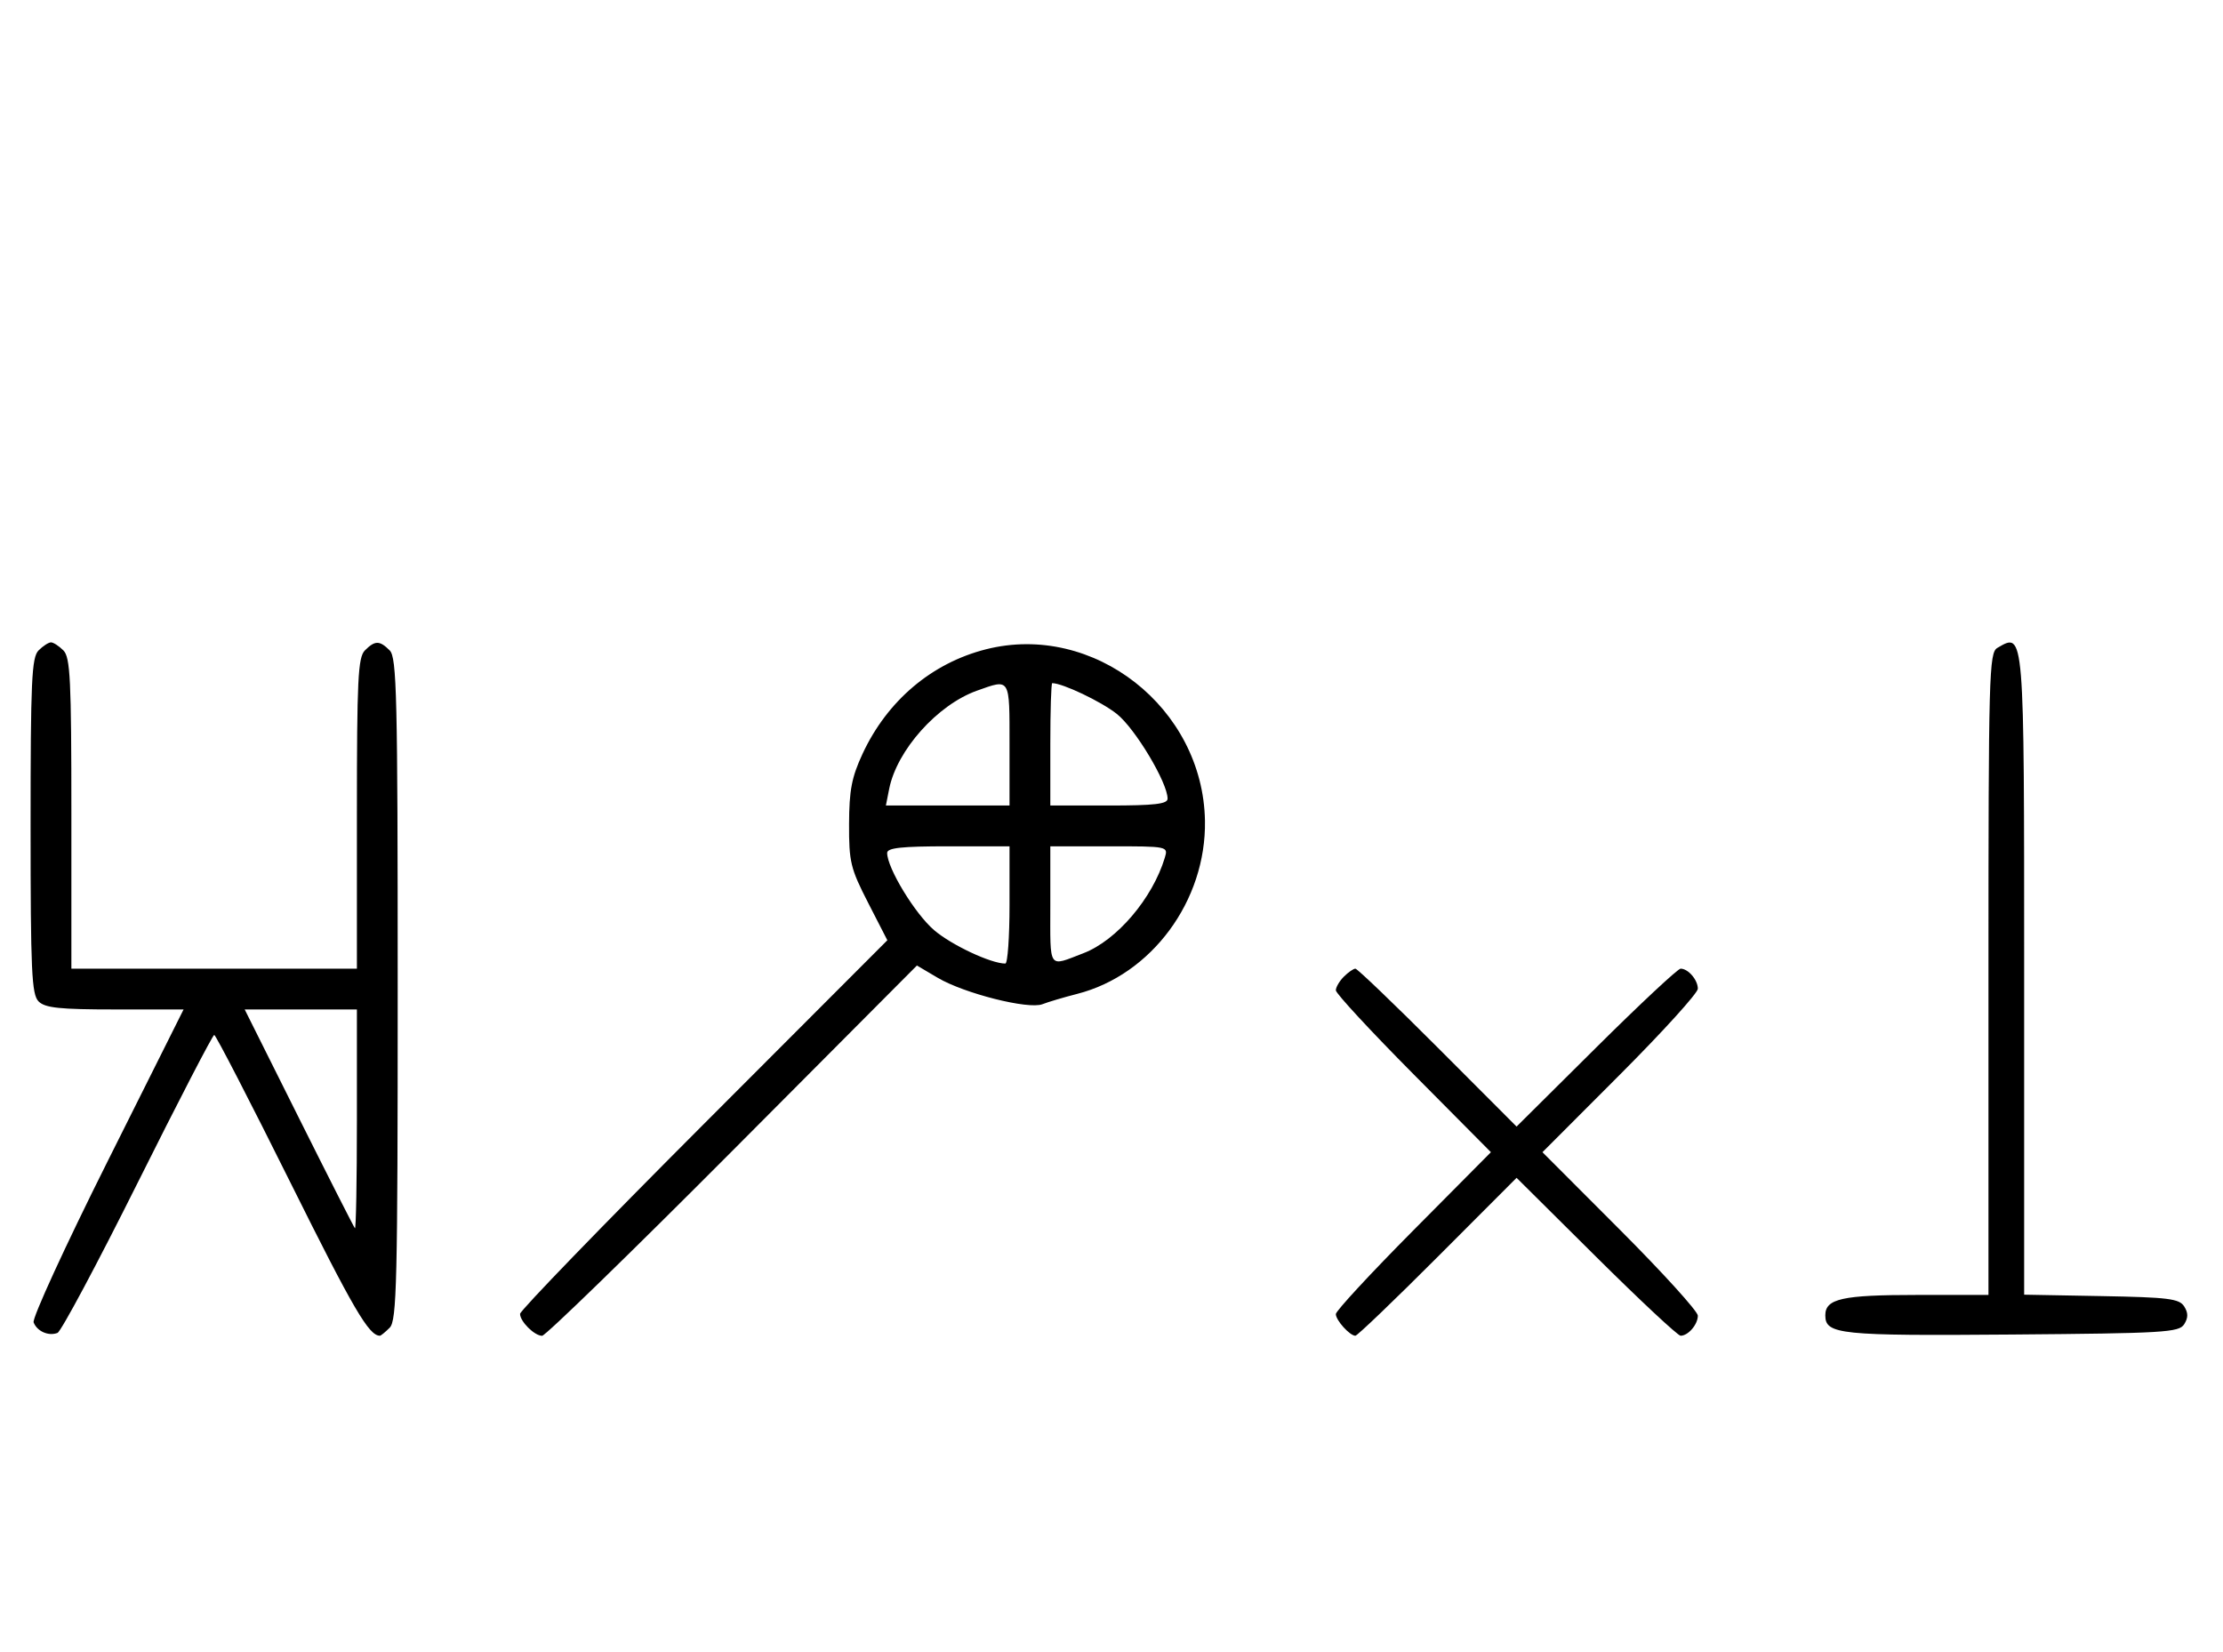 <svg xmlns="http://www.w3.org/2000/svg" width="436" height="324" viewBox="0 0 436 324" version="1.1">
	<path d="M 7.571 127.571 C 6.207 128.936, 6 133.463, 6 162 C 6 190.537, 6.207 195.064, 7.571 196.429 C 8.844 197.701, 11.697 198, 22.575 198 L 36.006 198 21.020 227.961 C 12.777 244.439, 6.285 258.580, 6.594 259.384 C 7.265 261.133, 9.512 262.125, 11.274 261.448 C 11.975 261.180, 19.056 247.919, 27.010 231.980 C 34.964 216.041, 41.717 203, 42.016 203 C 42.315 203, 49.042 216.034, 56.965 231.964 C 69.336 256.836, 72.352 262, 74.510 262 C 74.701 262, 75.564 261.293, 76.429 260.429 C 77.825 259.032, 78 251.628, 78 194 C 78 136.372, 77.825 128.968, 76.429 127.571 C 74.455 125.598, 73.545 125.598, 71.571 127.571 C 70.212 128.931, 70 133.242, 70 159.571 L 70 190 42 190 L 14 190 14 159.571 C 14 133.242, 13.788 128.931, 12.429 127.571 C 11.564 126.707, 10.471 126, 10 126 C 9.529 126, 8.436 126.707, 7.571 127.571 M 193.384 127.357 C 182.730 130.056, 174 137.453, 169.163 147.880 C 167.042 152.453, 166.551 155.012, 166.528 161.620 C 166.502 169.072, 166.810 170.344, 170.268 177.084 L 174.036 184.428 138.018 220.496 C 118.208 240.333, 102 257.080, 102 257.710 C 102 259.201, 104.807 261.996, 106.321 262.014 C 106.970 262.021, 123.776 245.682, 143.669 225.705 L 179.838 189.383 183.907 191.786 C 189.125 194.868, 201.712 198.044, 204.451 196.971 C 205.578 196.529, 208.645 195.619, 211.266 194.949 C 225.861 191.219, 236.598 176.676, 236.331 161 C 235.953 138.820, 214.493 122.009, 193.384 127.357 M 391.750 127.080 C 390.113 128.034, 390 132.152, 390 191.050 L 390 254 375.934 254 C 361.308 254, 358 254.738, 358 258 C 358 261.750, 360.791 262.037, 394.601 261.764 C 424.469 261.523, 427.378 261.349, 428.386 259.750 C 429.190 258.475, 429.191 257.525, 428.387 256.250 C 427.430 254.730, 425.291 254.464, 412.142 254.224 L 397 253.948 397 191.174 C 397 123.280, 397.058 123.988, 391.750 127.080 M 191.627 135.468 C 183.862 138.236, 175.901 147.144, 174.394 154.750 L 173.750 158 185.875 158 L 198 158 198 146 C 198 132.823, 198.186 133.130, 191.627 135.468 M 206 146 L 206 158 217.500 158 C 226.446 158, 229 157.702, 229 156.660 C 229 153.506, 222.628 142.873, 219.031 140.024 C 215.973 137.602, 208.405 134, 206.374 134 C 206.168 134, 206 139.400, 206 146 M 174 167.304 C 174 170.265, 179.451 179.230, 183.205 182.443 C 186.623 185.370, 194.361 189, 197.178 189 C 197.630 189, 198 183.825, 198 177.500 L 198 166 186 166 C 176.803 166, 174 166.305, 174 167.304 M 206 177.567 C 206 190.390, 205.491 189.654, 212.500 186.966 C 219.024 184.464, 226.039 176.234, 228.454 168.250 C 229.133 166.007, 229.098 166, 217.567 166 L 206 166 206 177.567 M 263.571 191.571 C 262.707 192.436, 262 193.640, 262 194.249 C 262 194.857, 268.844 202.250, 277.208 210.677 L 292.416 226 277.208 241.323 C 268.844 249.750, 262 257.143, 262 257.751 C 262 258.967, 264.736 262, 265.834 262 C 266.213 262, 273.482 255.031, 281.987 246.514 L 297.449 231.027 313.045 246.514 C 321.623 255.031, 329.082 262, 329.621 262 C 331.106 262, 333 259.793, 333 258.062 C 333 257.216, 326.143 249.656, 317.762 241.262 L 302.524 226 317.762 210.738 C 326.143 202.344, 333 194.784, 333 193.938 C 333 192.207, 331.106 190, 329.621 190 C 329.082 190, 321.623 196.969, 313.045 205.486 L 297.449 220.973 281.987 205.486 C 273.482 196.969, 266.213 190, 265.834 190 C 265.454 190, 264.436 190.707, 263.571 191.571 M 58.607 219.250 C 64.446 230.938, 69.398 240.688, 69.612 240.917 C 69.825 241.146, 70 231.583, 70 219.667 L 70 198 58.995 198 L 47.991 198 58.607 219.250 " stroke="none" fill="black" fill-rule="evenodd"/>
</svg>